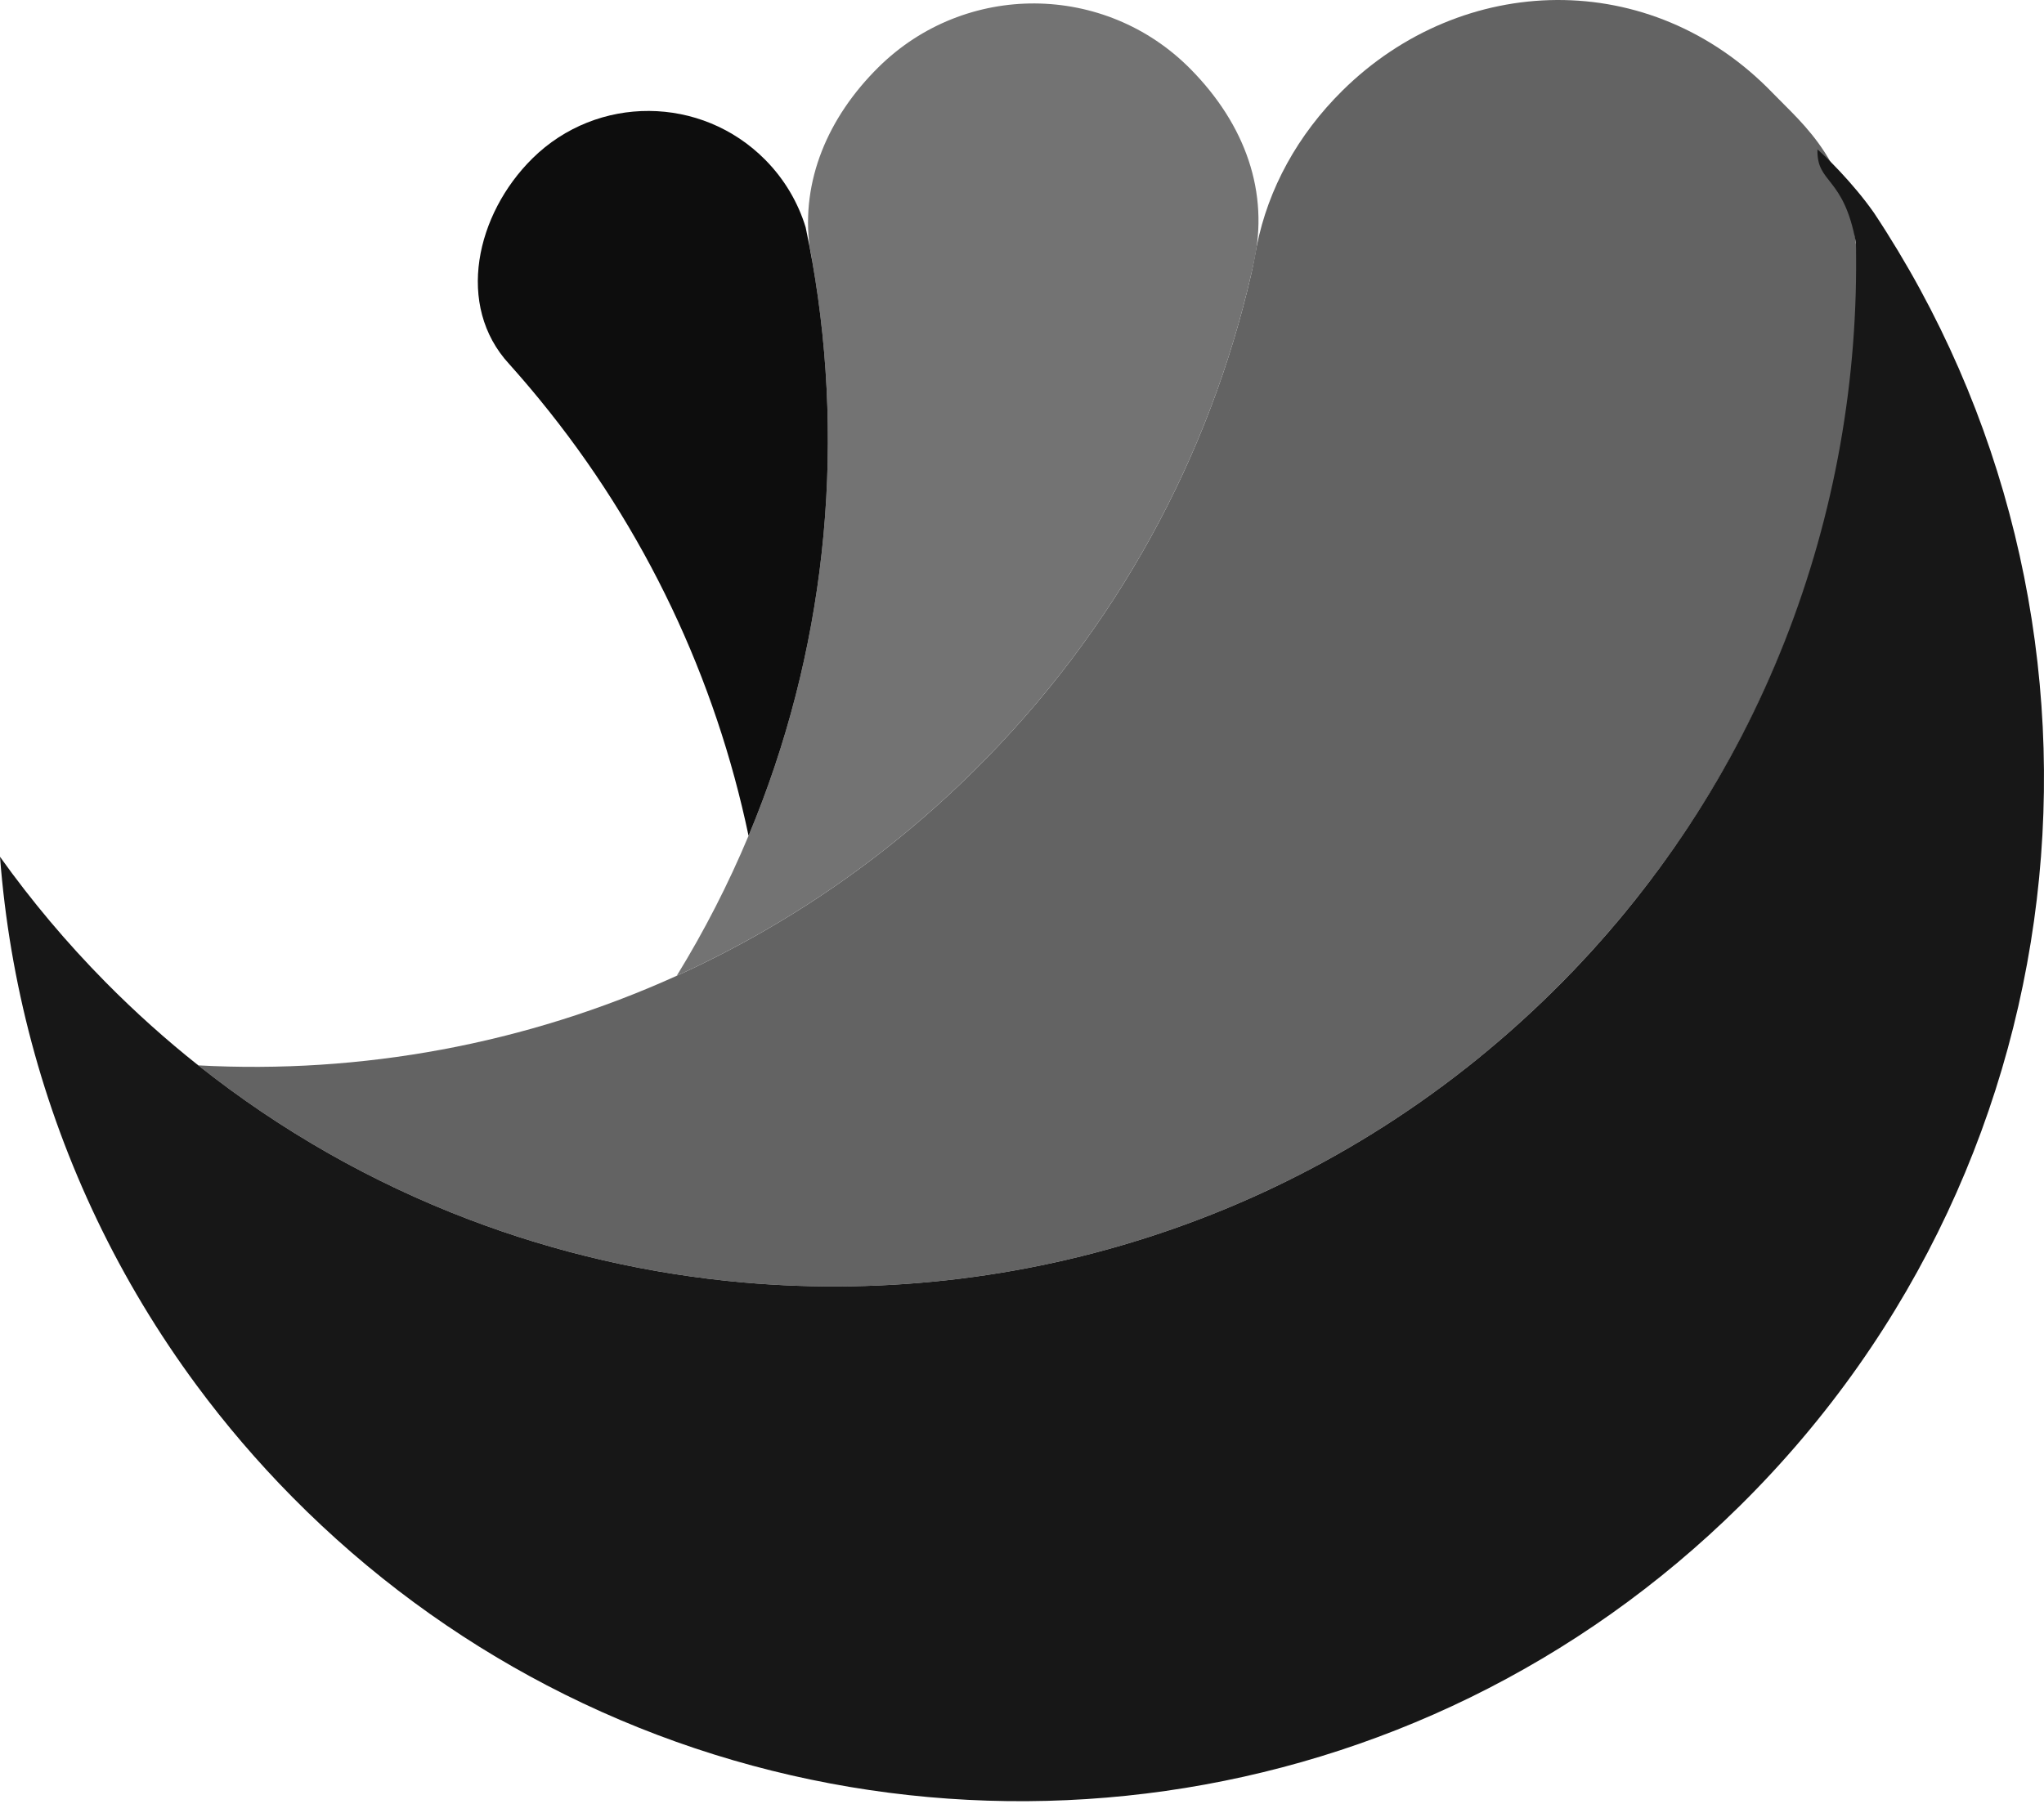 <?xml version="1.0" encoding="UTF-8"?>
<svg width="256px" height="226px" viewBox="0 0 256 226" version="1.1" xmlns="http://www.w3.org/2000/svg" preserveAspectRatio="xMidYMid">
    <title>RisingWave</title>
    <g>

        <path d="M84.756,122.242 C88.466,120.557 92.112,118.691 95.68,116.635 C105.034,111.252 113.858,104.592 121.896,96.651 C139.865,78.897 151.487,57.145 156.738,34.218 C157.019,32.992 157.154,32.085 157.402,30.833 C158.841,23.633 162.521,16.896 168.139,11.345 C183.112,-3.449 206.724,-4.222 222.041,11.673 C225.882,15.659 232.021,20.424 232.624,32.85 C232.633,38.103 232.316,43.36 231.676,48.587 C228.301,76.265 215.908,103.042 194.533,124.16 C166.641,151.719 129.298,163.863 93.078,160.66 C81.355,159.621 69.751,156.975 58.622,152.727 C46.66,148.161 35.25,141.736 24.832,133.464 C45.212,134.568 65.811,130.827 84.756,122.242" fill="rgb(99,99,99)"></path>
        <path d="M110.04,8.404 C120.891,-2.316 138.375,-2.211 149.096,8.64 C155.963,15.592 159.012,24.099 157.018,32.973 L156.739,34.219 C151.487,57.145 139.866,78.897 121.896,96.651 C113.859,104.593 105.033,111.252 95.679,116.635 C92.111,118.691 88.466,120.557 84.756,122.242 C88.235,116.586 91.231,110.72 93.753,104.699 C103.309,81.871 105.976,56.828 101.732,32.754 C101.701,32.396 101.402,30.951 101.402,30.951 C100.323,22.686 103.653,14.715 110.04,8.404" fill="rgb(115,115,115)"></path>
        <path d="M95.853,20.03 C98.276,22.483 99.955,25.386 100.901,28.468 C101.203,29.892 101.479,31.324 101.733,32.754 C105.977,56.828 103.31,81.871 93.752,104.701 C89.642,85.124 80.917,66.319 67.559,50.024 C66.341,48.531 65.075,47.059 63.778,45.61 C57.008,38.273 59.633,26.812 66.678,19.852 C74.783,11.844 87.846,11.926 95.853,20.03" fill="rgb(13,13,13)"></path>
        <path d="M13.247,123.066 C16.944,126.809 20.815,130.273 24.834,133.463 C35.25,141.736 46.66,148.159 58.621,152.726 C69.751,156.977 81.355,159.622 93.077,160.659 C129.299,163.863 166.639,151.72 194.532,124.163 C220.586,98.422 233.134,64.348 232.444,30.412 C230.909,21.984 227.512,23.073 227.628,18.722 C228.436,19.377 232.052,22.87 234.705,26.661 C267.926,76.703 262.241,144.844 217.906,188.648 C177.266,228.799 116.573,236.229 68.508,211.142 C57.006,205.138 46.227,197.277 36.62,187.552 C32.237,183.115 28.245,178.438 24.641,173.566 C14.904,160.401 8.012,145.802 3.96,130.606 C1.921,122.964 0.6,115.171 0,107.334 C3.928,112.838 8.342,118.103 13.247,123.066" fill="rgb(23,23,23)"></path>
    </g>
</svg>
